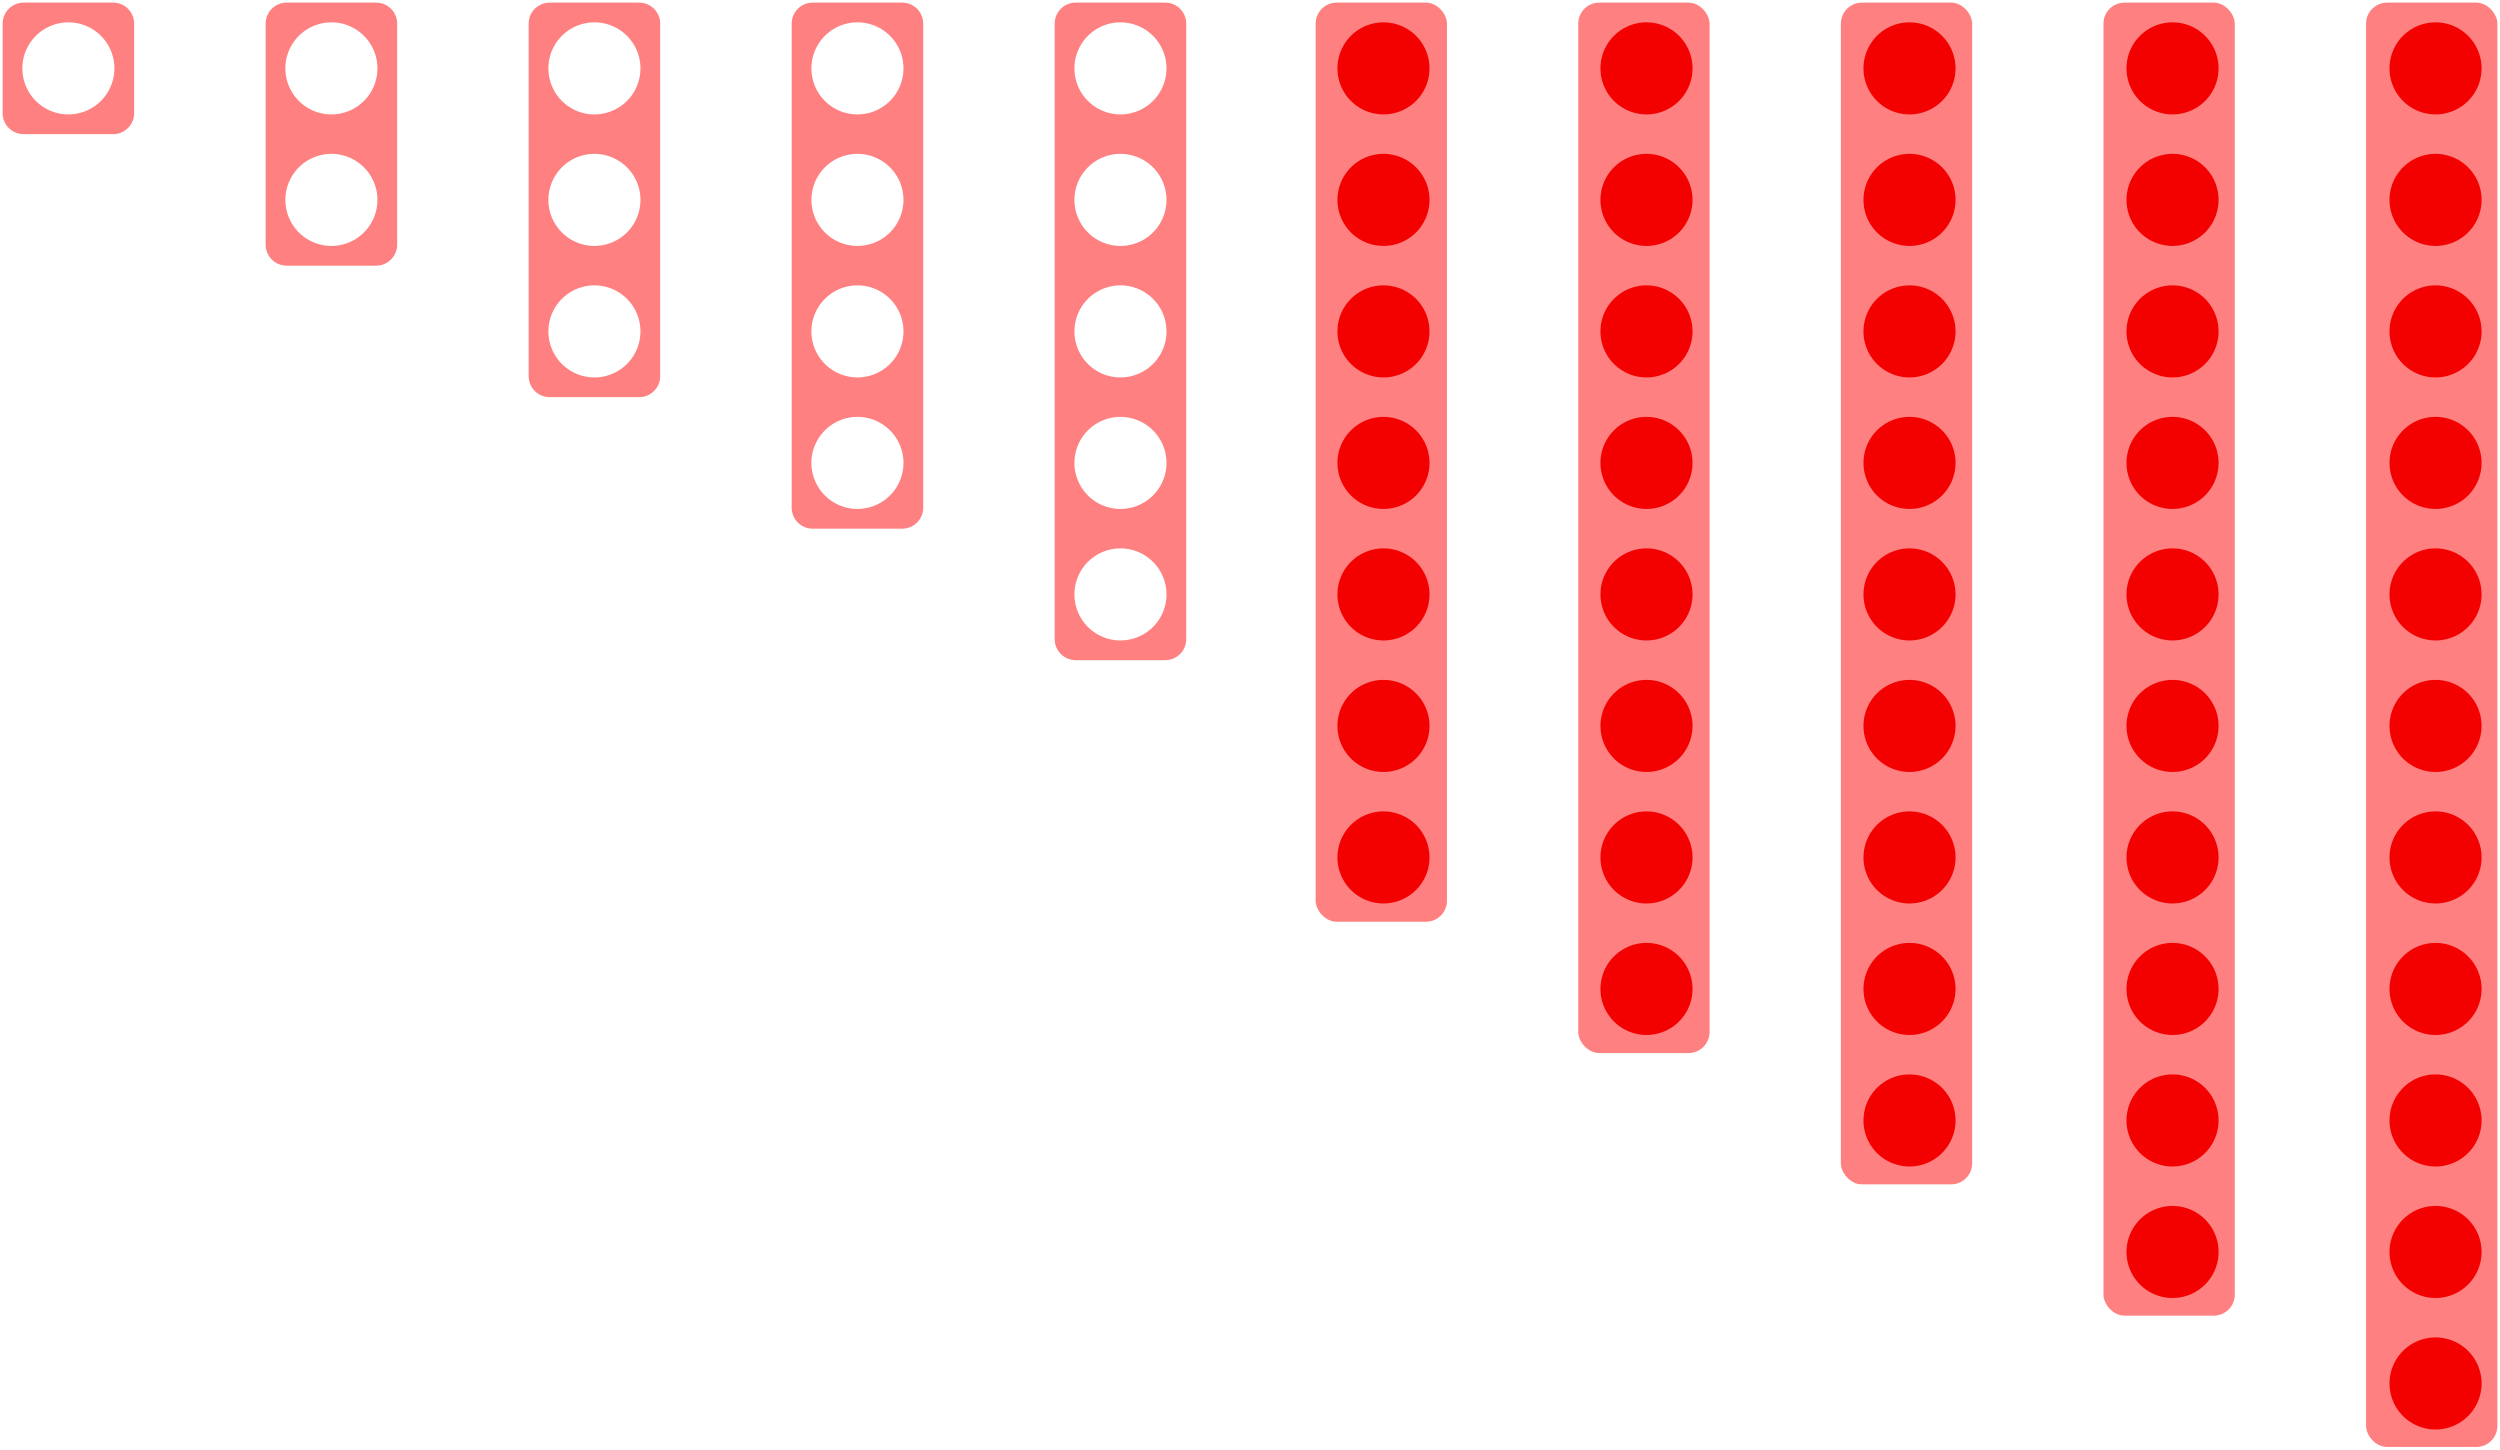 <?xml version="1.0" encoding="UTF-8" standalone="no"?>
<!-- Created with Inkscape (http://www.inkscape.org/) -->

<svg
   width="476mm"
   height="276mm"
   viewBox="0 0 476 276"
   version="1.1"
   id="svg1491"
   inkscape:version="1.1.1 (3bf5ae0d25, 2021-09-20)"
   sodipodi:docname="numicon staven.svg"
   xmlns:inkscape="http://www.inkscape.org/namespaces/inkscape"
   xmlns:sodipodi="http://sodipodi.sourceforge.net/DTD/sodipodi-0.dtd"
   xmlns="http://www.w3.org/2000/svg"
   xmlns:svg="http://www.w3.org/2000/svg">
  <sodipodi:namedview
     id="namedview1493"
     pagecolor="#ffffff"
     bordercolor="#666666"
     borderopacity="1.0"
     inkscape:pageshadow="2"
     inkscape:pageopacity="0.0"
     inkscape:pagecheckerboard="0"
     inkscape:document-units="mm"
     showgrid="true"
     inkscape:zoom="0.51150168"
     inkscape:cx="279.56897"
     inkscape:cy="593.35093"
     inkscape:window-width="1920"
     inkscape:window-height="1001"
     inkscape:window-x="-9"
     inkscape:window-y="-9"
     inkscape:window-maximized="1"
     inkscape:current-layer="layer1"
     objecttolerance="6.6"
     inkscape:snap-grids="true"
     inkscape:snap-to-guides="true"
     inkscape:snap-page="true"
     showguides="false"
     fit-margin-top="0"
     fit-margin-left="0"
     fit-margin-right="0"
     fit-margin-bottom="0">
    <inkscape:grid
       type="xygrid"
       id="grid17638"
       spacingx="5"
       spacingy="5"
       units="mm"
       originx="0.5"
       originy="0.5" />
  </sodipodi:namedview>
  <defs
     id="defs1488">
    <inkscape:path-effect
       effect="fillet_chamfer"
       id="path-effect10999"
       is_visible="true"
       lpeversion="1"
       satellites_param="F,0,0,1,0,4,0,1 @ F,0,0,1,0,4,0,1 @ F,0,0,1,0,4,0,1 @ F,0,0,1,0,4,0,1 @ F,0,0,1,0,4,0,1 @ F,0,0,1,0,4,0,1"
       unit="mm"
       method="auto"
       mode="F"
       radius="4"
       chamfer_steps="1"
       flexible="false"
       use_knot_distance="true"
       apply_no_radius="true"
       apply_with_radius="true"
       only_selected="false"
       hide_knots="false" />
    <inkscape:path-effect
       effect="fillet_chamfer"
       id="path-effect10993"
       is_visible="true"
       lpeversion="1"
       satellites_param="F,0,0,1,0,4,0,1 @ F,0,0,1,0,4,0,1 @ F,0,0,1,0,4,0,1 @ F,0,0,1,0,4,0,1 @ F,0,0,1,0,4,0,1 @ F,0,0,1,0,4,0,1 @ F,0,0,1,0,4,0,1 @ F,0,0,1,0,4,0,1"
       unit="mm"
       method="auto"
       mode="F"
       radius="4"
       chamfer_steps="1"
       flexible="false"
       use_knot_distance="true"
       apply_no_radius="true"
       apply_with_radius="true"
       only_selected="false"
       hide_knots="false" />
    <inkscape:path-effect
       effect="fillet_chamfer"
       id="path-effect10989"
       is_visible="true"
       lpeversion="1"
       satellites_param="F,0,0,1,0,0,0,1 @ F,0,0,1,0,0,0,1 @ F,0,0,1,0,0,0,1 @ F,0,0,1,0,0,0,1 @ F,0,0,1,0,0,0,1 @ F,0,0,1,0,0,0,1 @ F,0,0,1,0,0,0,1 @ F,0,0,1,0,0,0,1"
       unit="mm"
       method="auto"
       mode="F"
       radius="4"
       chamfer_steps="1"
       flexible="false"
       use_knot_distance="true"
       apply_no_radius="true"
       apply_with_radius="true"
       only_selected="false"
       hide_knots="false" />
    <inkscape:path-effect
       effect="fillet_chamfer"
       id="path-effect10901"
       is_visible="true"
       lpeversion="1"
       satellites_param="F,0,0,1,0,4,0,1 @ F,0,0,1,0,4,0,1 @ F,0,0,1,0,4,0,1 @ F,0,0,1,0,4,0,1 @ F,0,0,1,0,4,0,1 @ F,0,0,1,0,4,0,1 @ F,0,0,1,0,4,0,1 @ F,0,0,1,0,4,0,1"
       unit="mm"
       method="auto"
       mode="F"
       radius="4"
       chamfer_steps="1"
       flexible="false"
       use_knot_distance="true"
       apply_no_radius="true"
       apply_with_radius="true"
       only_selected="false"
       hide_knots="false" />
    <inkscape:path-effect
       effect="fillet_chamfer"
       id="path-effect10897"
       is_visible="true"
       lpeversion="1"
       satellites_param="F,0,0,1,0,0,0,1 @ F,0,0,1,0,0,0,1 @ F,0,0,1,0,0,0,1 @ F,0,0,1,0,0,0,1 @ F,0,0,1,0,0,0,1 @ F,0,0,1,0,0,0,1 @ F,0,0,1,0,0,0,1 @ F,0,0,1,0,0,0,1"
       unit="mm"
       method="auto"
       mode="F"
       radius="4"
       chamfer_steps="1"
       flexible="false"
       use_knot_distance="true"
       apply_no_radius="true"
       apply_with_radius="true"
       only_selected="false"
       hide_knots="false" />
    <inkscape:path-effect
       effect="fillet_chamfer"
       id="path-effect10891"
       is_visible="true"
       lpeversion="1"
       satellites_param="F,0,0,1,0,4,0,1 @ F,0,0,1,0,4,0,1 @ F,0,0,1,0,4,0,1 @ F,0,0,1,0,4,0,1 @ F,0,0,1,0,4,0,1 @ F,0,0,1,0,4,0,1"
       unit="mm"
       method="auto"
       mode="F"
       radius="4"
       chamfer_steps="1"
       flexible="false"
       use_knot_distance="true"
       apply_no_radius="true"
       apply_with_radius="true"
       only_selected="false"
       hide_knots="false" />
    <inkscape:path-effect
       effect="fillet_chamfer"
       id="path-effect10812"
       is_visible="true"
       lpeversion="1"
       satellites_param="F,0,0,1,0,4,0,1 @ F,0,0,1,0,4,0,1 @ F,0,0,1,0,4,0,1 @ F,0,0,1,0,4,0,1 @ F,0,0,1,0,4,0,1 @ F,0,0,1,0,4,0,1"
       unit="mm"
       method="auto"
       mode="F"
       radius="4"
       chamfer_steps="1"
       flexible="false"
       use_knot_distance="true"
       apply_no_radius="true"
       apply_with_radius="true"
       only_selected="false"
       hide_knots="false" />
    <inkscape:path-effect
       effect="fillet_chamfer"
       id="path-effect10806"
       is_visible="true"
       lpeversion="1"
       satellites_param="F,0,0,1,0,4,0,1 @ F,0,0,1,0,4,0,1 @ F,0,0,1,0,4,0,1 @ F,0,0,1,0,4,0,1 @ F,0,0,1,0,4,0,1 @ F,0,0,1,0,4,0,1"
       unit="mm"
       method="auto"
       mode="F"
       radius="4"
       chamfer_steps="1"
       flexible="false"
       use_knot_distance="true"
       apply_no_radius="true"
       apply_with_radius="true"
       only_selected="false"
       hide_knots="false" />
    <inkscape:path-effect
       effect="fillet_chamfer"
       id="path-effect10647"
       is_visible="true"
       lpeversion="1"
       satellites_param="F,0,0,1,0,4,0,1 @ F,0,0,1,0,4,0,1 @ F,0,0,1,0,4,0,1 @ F,0,0,1,0,4,0,1 @ F,0,0,1,0,4,0,1 @ F,0,0,1,0,4,0,1"
       unit="mm"
       method="auto"
       mode="F"
       radius="4"
       chamfer_steps="1"
       flexible="false"
       use_knot_distance="true"
       apply_no_radius="true"
       apply_with_radius="true"
       only_selected="false"
       hide_knots="false" />
    <inkscape:path-effect
       effect="fillet_chamfer"
       id="path-effect10641"
       is_visible="true"
       lpeversion="1"
       satellites_param="F,0,0,1,0,4,0,1 @ F,0,0,1,0,4,0,1 @ F,0,0,1,0,4,0,1 @ F,0,0,1,0,4,0,1 @ F,0,0,1,0,4,0,1 @ F,0,0,1,0,4,0,1"
       unit="mm"
       method="auto"
       mode="F"
       radius="4"
       chamfer_steps="1"
       flexible="false"
       use_knot_distance="true"
       apply_no_radius="true"
       apply_with_radius="true"
       only_selected="false"
       hide_knots="false" />
    <inkscape:path-effect
       effect="fillet_chamfer"
       id="path-effect10634"
       is_visible="true"
       lpeversion="1"
       satellites_param="F,0,0,1,0,4,0,1 @ F,0,0,1,0,4,0,1 @ F,0,0,1,0,4,0,1 @ F,0,0,1,0,4,0,1 @ F,0,0,1,0,4,0,1 @ F,0,0,1,0,4,0,1"
       unit="mm"
       method="auto"
       mode="F"
       radius="4"
       chamfer_steps="1"
       flexible="false"
       use_knot_distance="true"
       apply_no_radius="true"
       apply_with_radius="true"
       only_selected="false"
       hide_knots="false" />
    <inkscape:path-effect
       effect="fillet_chamfer"
       id="path-effect10628"
       is_visible="true"
       lpeversion="1"
       satellites_param="F,0,0,1,0,4,0,1 @ F,0,0,1,0,4,0,1 @ F,0,0,1,0,4,0,1 @ F,0,0,1,0,4,0,1 @ F,0,0,1,0,4,0,1 @ F,0,0,1,0,4,0,1"
       unit="mm"
       method="auto"
       mode="F"
       radius="4"
       chamfer_steps="1"
       flexible="false"
       use_knot_distance="true"
       apply_no_radius="true"
       apply_with_radius="true"
       only_selected="false"
       hide_knots="false" />
    <inkscape:path-effect
       effect="fillet_chamfer"
       id="path-effect10542"
       is_visible="true"
       lpeversion="1"
       satellites_param="F,0,0,1,0,4,0,1 @ F,0,0,1,0,4,0,1 @ F,0,0,1,0,4,0,1 @ F,0,0,1,0,4,0,1 @ F,0,0,1,0,4,0,1 @ F,0,0,1,0,4,0,1 @ F,0,0,1,0,4,0,1 @ F,0,0,1,0,4,0,1"
       unit="mm"
       method="auto"
       mode="F"
       radius="4"
       chamfer_steps="1"
       flexible="false"
       use_knot_distance="true"
       apply_no_radius="true"
       apply_with_radius="true"
       only_selected="false"
       hide_knots="false" />
    <inkscape:path-effect
       effect="fillet_chamfer"
       id="path-effect10538"
       is_visible="true"
       lpeversion="1"
       satellites_param="F,0,0,1,0,0,0,1 @ F,0,0,1,0,0,0,1 @ F,0,0,1,0,0,0,1 @ F,0,0,1,0,0,0,1 @ F,0,0,1,0,0,0,1 @ F,0,0,1,0,0,0,1 @ F,0,0,1,0,0,0,1 @ F,0,0,1,0,0,0,1"
       unit="mm"
       method="auto"
       mode="F"
       radius="4"
       chamfer_steps="1"
       flexible="false"
       use_knot_distance="true"
       apply_no_radius="true"
       apply_with_radius="true"
       only_selected="false"
       hide_knots="false" />
    <inkscape:path-effect
       effect="fillet_chamfer"
       id="path-effect10532"
       is_visible="true"
       lpeversion="1"
       satellites_param="F,0,0,1,0,4,0,1 @ F,0,0,1,0,4,0,1 @ F,0,0,1,0,4,0,1 @ F,0,0,1,0,4,0,1 @ F,0,0,1,0,4,0,1 @ F,0,0,1,0,4,0,1"
       unit="mm"
       method="auto"
       mode="F"
       radius="4"
       chamfer_steps="1"
       flexible="false"
       use_knot_distance="true"
       apply_no_radius="true"
       apply_with_radius="true"
       only_selected="false"
       hide_knots="false" />
    <inkscape:path-effect
       effect="fillet_chamfer"
       id="path-effect10530"
       is_visible="true"
       lpeversion="1"
       satellites_param="F,0,0,1,0,4,0,1 @ F,0,0,1,0,4,0,1 @ F,0,0,1,0,4,0,1 @ F,0,0,1,0,4,0,1 @ F,0,0,1,0,4,0,1 @ F,0,0,1,0,4,0,1 @ F,0,0,1,0,4,0,1 @ F,0,0,1,0,4,0,1 @ F,0,0,1,0,4,0,1 @ F,0,0,1,0,4,0,1 @ F,0,0,1,0,4,0,1 @ F,0,0,1,0,4,0,1"
       unit="mm"
       method="auto"
       mode="F"
       radius="4"
       chamfer_steps="1"
       flexible="false"
       use_knot_distance="true"
       apply_no_radius="true"
       apply_with_radius="true"
       only_selected="false"
       hide_knots="false" />
    <inkscape:path-effect
       effect="fillet_chamfer"
       id="path-effect10528"
       is_visible="true"
       lpeversion="1"
       satellites_param="F,0,0,1,0,4,0,1 @ F,0,0,1,0,4,0,1 @ F,0,0,1,0,4,0,1 @ F,0,0,1,0,4,0,1 @ F,0,0,1,0,4,0,1 @ F,0,0,1,0,4,0,1 @ F,0,0,1,0,4,0,1 @ F,0,0,1,0,4,0,1"
       unit="mm"
       method="auto"
       mode="F"
       radius="4"
       chamfer_steps="1"
       flexible="false"
       use_knot_distance="true"
       apply_no_radius="true"
       apply_with_radius="true"
       only_selected="false"
       hide_knots="false" />
    <inkscape:path-effect
       effect="fillet_chamfer"
       id="path-effect10500"
       is_visible="true"
       lpeversion="1"
       satellites_param="F,0,0,1,0,4,0,1 @ F,0,0,1,0,4,0,1 @ F,0,0,1,0,4,0,1 @ F,0,0,1,0,4,0,1 @ F,0,0,1,0,4,0,1 @ F,0,0,1,0,4,0,1"
       unit="mm"
       method="auto"
       mode="F"
       radius="4"
       chamfer_steps="1"
       flexible="false"
       use_knot_distance="true"
       apply_no_radius="true"
       apply_with_radius="true"
       only_selected="false"
       hide_knots="false" />
    <inkscape:path-effect
       effect="fillet_chamfer"
       id="path-effect10334"
       is_visible="true"
       lpeversion="1"
       satellites_param="F,0,0,1,0,0,0,1 @ F,0,0,1,0,4,0,1 @ F,0,0,1,0,4,0,1 @ F,0,0,1,0,4,0,1 @ F,0,0,1,0,4,0,1 @ F,0,0,1,0,0,0,1"
       unit="mm"
       method="auto"
       mode="F"
       radius="4"
       chamfer_steps="1"
       flexible="false"
       use_knot_distance="true"
       apply_no_radius="true"
       apply_with_radius="true"
       only_selected="false"
       hide_knots="false" />
    <inkscape:path-effect
       effect="fillet_chamfer"
       id="path-effect10332"
       is_visible="true"
       lpeversion="1"
       satellites_param="F,0,0,1,0,4,0,1 @ F,0,0,1,0,4,0,1 @ F,0,0,1,0,4,0,1 @ F,0,0,1,0,4,0,1 @ F,0,0,1,0,4,0,1 @ F,0,0,1,0,4,0,1"
       unit="mm"
       method="auto"
       mode="F"
       radius="4"
       chamfer_steps="1"
       flexible="false"
       use_knot_distance="true"
       apply_no_radius="true"
       apply_with_radius="true"
       only_selected="false"
       hide_knots="false" />
    <inkscape:path-effect
       effect="fillet_chamfer"
       id="path-effect10330"
       is_visible="true"
       lpeversion="1"
       satellites_param="F,0,0,1,0,4,0,1 @ F,0,0,1,0,4,0,1 @ F,0,0,1,0,4,0,1 @ F,0,0,1,0,4,0,1 @ F,0,0,1,0,4,0,1 @ F,0,0,1,0,4,0,1"
       unit="mm"
       method="auto"
       mode="F"
       radius="4"
       chamfer_steps="1"
       flexible="false"
       use_knot_distance="true"
       apply_no_radius="true"
       apply_with_radius="true"
       only_selected="false"
       hide_knots="false" />
    <inkscape:path-effect
       effect="fillet_chamfer"
       id="path-effect9333"
       is_visible="true"
       lpeversion="1"
       satellites_param="F,0,0,1,0,0,0,1 @ F,0,0,1,0,0,0,1 @ F,0,0,1,0,0,0,1 @ F,0,0,1,0,0,0,1 @ F,0,0,1,0,0,0,1 @ F,0,0,1,0,0,0,1 @ F,0,0,1,0,0,0,1 @ F,0,0,1,0,0,0,1 @ F,0,0,1,0,0,0,1 @ F,0,0,1,0,0,0,1 @ F,0,0,1,0,0,0,1 @ F,0,0,1,0,0,0,1"
       unit="mm"
       method="auto"
       mode="F"
       radius="4"
       chamfer_steps="1"
       flexible="false"
       use_knot_distance="true"
       apply_no_radius="true"
       apply_with_radius="true"
       only_selected="false"
       hide_knots="false" />
    <inkscape:path-effect
       effect="bspline"
       id="path-effect9331"
       is_visible="true"
       lpeversion="1"
       weight="33.333"
       steps="2"
       helper_size="0"
       apply_no_weight="true"
       apply_with_weight="true"
       only_selected="false" />
    <inkscape:path-effect
       effect="fillet_chamfer"
       id="path-effect8448"
       is_visible="true"
       lpeversion="1"
       satellites_param="F,0,0,1,0,0,0,1 @ F,0,0,1,0,0,0,1 @ F,0,0,1,0,0,0,1 @ F,0,0,1,0,0,0,1 @ F,0,0,1,0,0,0,1 @ F,0,0,1,0,0,0,1 @ F,0,0,1,0,0,0,1 @ F,0,0,1,0,0,0,1"
       unit="mm"
       method="auto"
       mode="F"
       radius="4"
       chamfer_steps="1"
       flexible="false"
       use_knot_distance="true"
       apply_no_radius="true"
       apply_with_radius="true"
       only_selected="false"
       hide_knots="false" />
    <inkscape:path-effect
       effect="fillet_chamfer"
       id="path-effect8331"
       is_visible="true"
       lpeversion="1"
       satellites_param="F,0,0,1,0,4,0,1 @ F,0,0,1,0,4,0,1 @ F,0,0,1,0,4,0,1 @ F,0,0,1,0,4,0,1 @ F,0,0,1,0,4,0,1 @ F,0,0,1,0,4,0,1 @ F,0,0,1,0,4,0,1 @ F,0,0,1,0,4,0,1 @ F,0,0,1,0,4,0,1 @ F,0,0,1,0,4,0,1 @ F,0,0,1,0,4,0,1 @ F,0,0,1,0,4,0,1 @ F,0,0,1,0,4,0,1"
       unit="mm"
       method="auto"
       mode="F"
       radius="4"
       chamfer_steps="1"
       flexible="false"
       use_knot_distance="true"
       apply_no_radius="true"
       apply_with_radius="true"
       only_selected="false"
       hide_knots="false" />
    <inkscape:path-effect
       effect="fillet_chamfer"
       id="path-effect8329"
       is_visible="true"
       lpeversion="1"
       satellites_param="IC,0,0,1,0,0,0,1 @ IC,0,0,1,0,0,0,1 @ IC,0,0,1,0,0,0,1 @ IC,0,0,1,0,0,0,1 @ IC,0,0,1,0,0,0,1 @ IC,0,0,1,0,0,0,1 @ IC,0,0,1,0,0,0,1 @ IC,0,0,1,0,0,0,1 @ IC,0,0,1,0,0,0,1 @ IC,0,0,1,0,0,0,1 @ IC,0,0,1,0,0,0,1 @ IC,0,0,1,0,0,0,1 @ IC,0,0,1,0,0,0,1"
       unit="mm"
       method="auto"
       mode="IC"
       radius="4"
       chamfer_steps="1"
       flexible="false"
       use_knot_distance="true"
       apply_no_radius="true"
       apply_with_radius="true"
       only_selected="false"
       hide_knots="false" />
  </defs>
  <g
     inkscape:label="platen"
     inkscape:groupmode="layer"
     id="layer1"
     transform="translate(0.5,0.5)"
     style="display:inline">
    <path
       id="rect10697"
       style="fill:#ff8080;fill-opacity:1;stroke:none;stroke-width:3.78;stroke-linecap:round;stroke-linejoin:round;stroke-miterlimit:4;stroke-dasharray:none;stroke-opacity:1"
       d="M 772.914 1.891 C 764.539 1.891 757.795 8.632 757.795 17.008 L 757.795 459.213 C 757.795 467.588 764.539 474.33 772.914 474.33 L 837.166 474.33 C 845.541 474.33 852.283 467.588 852.283 459.213 L 852.283 17.008 C 852.283 8.632 845.541 1.891 837.166 1.891 L 772.914 1.891 z M 805.039 16.062 A 33.071 33.071 0 0 1 838.109 49.135 A 33.071 33.071 0 0 1 805.039 82.205 A 33.071 33.071 0 0 1 771.969 49.135 A 33.071 33.071 0 0 1 805.039 16.062 z M 805.039 110.551 A 33.071 33.071 0 0 1 838.109 143.623 A 33.071 33.071 0 0 1 805.039 176.693 A 33.071 33.071 0 0 1 771.969 143.623 A 33.071 33.071 0 0 1 805.039 110.551 z M 805.039 205.039 A 33.071 33.071 0 0 1 838.109 238.109 A 33.071 33.071 0 0 1 805.039 271.182 A 33.071 33.071 0 0 1 771.969 238.109 A 33.071 33.071 0 0 1 805.039 205.039 z M 805.039 299.527 A 33.071 33.071 0 0 1 838.109 332.598 A 33.071 33.071 0 0 1 805.039 365.67 A 33.071 33.071 0 0 1 771.969 332.598 A 33.071 33.071 0 0 1 805.039 299.527 z M 805.039 394.016 A 33.071 33.071 0 0 1 838.109 427.086 A 33.071 33.071 0 0 1 805.039 460.158 A 33.071 33.071 0 0 1 771.969 427.086 A 33.071 33.071 0 0 1 805.039 394.016 z "
       transform="matrix(0.265,0,0,0.265,-0.5,-0.5)" />
    <rect
       style="fill:#ff8080;fill-opacity:1;stroke:none;stroke-width:1;stroke-linecap:round;stroke-linejoin:round;stroke-miterlimit:4;stroke-dasharray:none;stroke-opacity:1"
       id="rect10701"
       width="25"
       height="175"
       x="250"
       y="1.5258789e-05"
       rx="4"
       ry="4" />
    <rect
       style="fill:#ff8080;fill-opacity:1;stroke:none;stroke-width:1;stroke-linecap:round;stroke-linejoin:round;stroke-miterlimit:4;stroke-dasharray:none;stroke-opacity:1"
       id="rect10703"
       width="25"
       height="200"
       x="300"
       y="0"
       rx="4"
       ry="4" />
    <rect
       style="fill:#ff8080;fill-opacity:1;stroke:none;stroke-width:1;stroke-linecap:round;stroke-linejoin:round;stroke-miterlimit:4;stroke-dasharray:none;stroke-opacity:1"
       id="rect10707"
       width="25"
       height="225"
       x="350"
       y="0"
       rx="4"
       ry="4" />
    <rect
       style="fill:#ff8080;fill-opacity:1;stroke:none;stroke-width:1;stroke-linecap:round;stroke-linejoin:round;stroke-miterlimit:4;stroke-dasharray:none;stroke-opacity:1"
       id="rect10709"
       width="25"
       height="250"
       x="400"
       y="0"
       rx="4"
       ry="4" />
    <rect
       style="fill:#ff8080;fill-opacity:1;stroke:none;stroke-width:1;stroke-linecap:round;stroke-linejoin:round;stroke-miterlimit:4;stroke-dasharray:none;stroke-opacity:1"
       id="rect10713"
       width="25"
       height="275"
       x="450"
       y="0"
       rx="4"
       ry="4" />
    <path
       id="rect11123"
       style="fill:#ff8080;fill-opacity:1;stroke:none;stroke-width:3.78;stroke-linecap:round;stroke-linejoin:round;stroke-miterlimit:4;stroke-dasharray:none;stroke-opacity:1"
       d="M 394.961 1.891 C 386.586 1.891 379.842 8.632 379.842 17.008 L 379.842 270.236 C 379.842 278.612 386.586 285.354 394.961 285.354 L 459.213 285.354 C 467.588 285.354 474.33 278.612 474.33 270.236 L 474.33 17.008 C 474.33 8.632 467.588 1.891 459.213 1.891 L 394.961 1.891 z M 427.086 16.062 A 33.071 33.071 0 0 1 460.158 49.135 A 33.071 33.071 0 0 1 427.086 82.205 A 33.071 33.071 0 0 1 394.016 49.135 A 33.071 33.071 0 0 1 427.086 16.062 z M 427.086 110.551 A 33.071 33.071 0 0 1 460.158 143.623 A 33.071 33.071 0 0 1 427.086 176.693 A 33.071 33.071 0 0 1 394.016 143.623 A 33.071 33.071 0 0 1 427.086 110.551 z M 427.086 205.039 A 33.071 33.071 0 0 1 460.158 238.109 A 33.071 33.071 0 0 1 427.086 271.182 A 33.071 33.071 0 0 1 394.016 238.109 A 33.071 33.071 0 0 1 427.086 205.039 z "
       transform="matrix(0.265,0,0,0.265,-0.5,-0.5)" />
    <path
       id="rect2063"
       style="fill:#ff8080;fill-opacity:1;stroke:none;stroke-width:3.78;stroke-linecap:round;stroke-linejoin:round;stroke-miterlimit:4;stroke-dasharray:none;stroke-opacity:1"
       d="M 205.984 1.891 C 197.609 1.891 190.865 8.632 190.865 17.008 L 190.865 175.748 C 190.865 184.123 197.609 190.867 205.984 190.867 L 270.236 190.867 C 278.612 190.867 285.354 184.123 285.354 175.748 L 285.354 17.008 C 285.354 8.632 278.612 1.891 270.236 1.891 L 205.984 1.891 z M 238.109 16.062 A 33.071 33.071 0 0 1 271.182 49.135 A 33.071 33.071 0 0 1 238.109 82.205 A 33.071 33.071 0 0 1 205.039 49.135 A 33.071 33.071 0 0 1 238.109 16.062 z M 238.109 110.551 A 33.071 33.071 0 0 1 271.182 143.623 A 33.071 33.071 0 0 1 238.109 176.693 A 33.071 33.071 0 0 1 205.039 143.623 A 33.071 33.071 0 0 1 238.109 110.551 z "
       transform="matrix(0.265,0,0,0.265,-0.5,-0.5)" />
    <path
       id="rect2065"
       style="fill:#ff8080;fill-opacity:1;stroke:none;stroke-width:3.78;stroke-linecap:round;stroke-linejoin:round;stroke-miterlimit:4;stroke-dasharray:none;stroke-opacity:1"
       d="M 17.008 1.891 C 8.632 1.891 1.891 8.632 1.891 17.008 L 1.891 81.26 C 1.891 89.635 8.632 96.379 17.008 96.379 L 81.26 96.379 C 89.635 96.379 96.379 89.635 96.379 81.26 L 96.379 17.008 C 96.379 8.632 89.635 1.891 81.26 1.891 L 17.008 1.891 z M 49.135 16.062 A 33.071 33.071 0 0 1 82.205 49.135 A 33.071 33.071 0 0 1 49.135 82.205 A 33.071 33.071 0 0 1 16.062 49.135 A 33.071 33.071 0 0 1 49.135 16.062 z "
       transform="matrix(0.265,0,0,0.265,-0.5,-0.5)" />
    <path
       id="rect3041"
       style="fill:#ff8080;fill-opacity:1;stroke:none;stroke-width:3.78;stroke-linecap:round;stroke-linejoin:round;stroke-miterlimit:4;stroke-dasharray:none;stroke-opacity:1"
       d="M 583.938 1.891 C 575.562 1.891 568.818 8.632 568.818 17.008 L 568.818 364.725 C 568.818 373.1 575.562 379.842 583.938 379.842 L 648.189 379.842 C 656.565 379.842 663.307 373.1 663.307 364.725 L 663.307 17.008 C 663.307 8.632 656.565 1.891 648.189 1.891 L 583.938 1.891 z M 616.062 16.062 A 33.071 33.071 0 0 1 649.135 49.135 A 33.071 33.071 0 0 1 616.062 82.205 A 33.071 33.071 0 0 1 582.992 49.135 A 33.071 33.071 0 0 1 616.062 16.062 z M 616.062 110.551 A 33.071 33.071 0 0 1 649.135 143.623 A 33.071 33.071 0 0 1 616.062 176.693 A 33.071 33.071 0 0 1 582.992 143.623 A 33.071 33.071 0 0 1 616.062 110.551 z M 616.062 205.039 A 33.071 33.071 0 0 1 649.135 238.109 A 33.071 33.071 0 0 1 616.062 271.182 A 33.071 33.071 0 0 1 582.992 238.109 A 33.071 33.071 0 0 1 616.062 205.039 z M 616.062 299.527 A 33.071 33.071 0 0 1 649.135 332.598 A 33.071 33.071 0 0 1 616.062 365.67 A 33.071 33.071 0 0 1 582.992 332.598 A 33.071 33.071 0 0 1 616.062 299.527 z "
       transform="matrix(0.265,0,0,0.265,-0.5,-0.5)" />
  </g>
  <g
     inkscape:groupmode="layer"
     id="layer2"
     inkscape:label="gaten"
     style="display:inline"
     transform="translate(0.4,0.4)">
    <path
       id="circle11397"
       style="fill:#f30000;fill-opacity:1;stroke:none;stroke-width:0.756;stroke-linecap:round;stroke-linejoin:round;stroke-miterlimit:4;stroke-dasharray:none;stroke-opacity:1"
       d="M 994.016 16.062 A 33.071 33.071 0 0 0 960.945 49.135 A 33.071 33.071 0 0 0 994.016 82.205 A 33.071 33.071 0 0 0 1027.086 49.135 A 33.071 33.071 0 0 0 994.016 16.062 z M 994.016 110.551 A 33.071 33.071 0 0 0 960.945 143.623 A 33.071 33.071 0 0 0 994.016 176.693 A 33.071 33.071 0 0 0 1027.086 143.623 A 33.071 33.071 0 0 0 994.016 110.551 z M 994.016 205.039 A 33.071 33.071 0 0 0 960.945 238.109 A 33.071 33.071 0 0 0 994.016 271.182 A 33.071 33.071 0 0 0 1027.086 238.109 A 33.071 33.071 0 0 0 994.016 205.039 z M 994.016 299.527 A 33.071 33.071 0 0 0 960.945 332.598 A 33.071 33.071 0 0 0 994.016 365.67 A 33.071 33.071 0 0 0 1027.086 332.598 A 33.071 33.071 0 0 0 994.016 299.527 z M 994.016 394.016 A 33.071 33.071 0 0 0 960.945 427.086 A 33.071 33.071 0 0 0 994.016 460.158 A 33.071 33.071 0 0 0 1027.086 427.086 A 33.071 33.071 0 0 0 994.016 394.016 z M 994.016 488.504 A 33.071 33.071 0 0 0 960.945 521.574 A 33.071 33.071 0 0 0 994.016 554.646 A 33.071 33.071 0 0 0 1027.086 521.574 A 33.071 33.071 0 0 0 994.016 488.504 z M 994.016 582.992 A 33.071 33.071 0 0 0 960.945 616.062 A 33.071 33.071 0 0 0 994.016 649.135 A 33.071 33.071 0 0 0 1027.086 616.062 A 33.071 33.071 0 0 0 994.016 582.992 z "
       transform="matrix(0.265,0,0,0.265,-0.4,-0.4)" />
    <path
       id="circle11399"
       style="fill:#f30000;fill-opacity:1;stroke:none;stroke-width:0.756;stroke-linecap:round;stroke-linejoin:round;stroke-miterlimit:4;stroke-dasharray:none;stroke-opacity:1"
       d="M 1182.992 16.062 A 33.071 33.071 0 0 0 1149.922 49.135 A 33.071 33.071 0 0 0 1182.992 82.205 A 33.071 33.071 0 0 0 1216.062 49.135 A 33.071 33.071 0 0 0 1182.992 16.062 z M 1182.992 110.551 A 33.071 33.071 0 0 0 1149.922 143.623 A 33.071 33.071 0 0 0 1182.992 176.693 A 33.071 33.071 0 0 0 1216.062 143.623 A 33.071 33.071 0 0 0 1182.992 110.551 z M 1182.992 205.039 A 33.071 33.071 0 0 0 1149.922 238.109 A 33.071 33.071 0 0 0 1182.992 271.182 A 33.071 33.071 0 0 0 1216.062 238.109 A 33.071 33.071 0 0 0 1182.992 205.039 z M 1182.992 299.527 A 33.071 33.071 0 0 0 1149.922 332.598 A 33.071 33.071 0 0 0 1182.992 365.67 A 33.071 33.071 0 0 0 1216.062 332.598 A 33.071 33.071 0 0 0 1182.992 299.527 z M 1182.992 394.016 A 33.071 33.071 0 0 0 1149.922 427.086 A 33.071 33.071 0 0 0 1182.992 460.158 A 33.071 33.071 0 0 0 1216.062 427.086 A 33.071 33.071 0 0 0 1182.992 394.016 z M 1182.992 488.504 A 33.071 33.071 0 0 0 1149.922 521.574 A 33.071 33.071 0 0 0 1182.992 554.646 A 33.071 33.071 0 0 0 1216.062 521.574 A 33.071 33.071 0 0 0 1182.992 488.504 z M 1182.992 582.992 A 33.071 33.071 0 0 0 1149.922 616.062 A 33.071 33.071 0 0 0 1182.992 649.135 A 33.071 33.071 0 0 0 1216.062 616.062 A 33.071 33.071 0 0 0 1182.992 582.992 z M 1182.992 677.48 A 33.071 33.071 0 0 0 1149.922 710.551 A 33.071 33.071 0 0 0 1182.992 743.623 A 33.071 33.071 0 0 0 1216.062 710.551 A 33.071 33.071 0 0 0 1182.992 677.48 z "
       transform="matrix(0.265,0,0,0.265,-0.4,-0.4)" />
    <path
       id="circle11401"
       style="fill:#f30000;fill-opacity:1;stroke:none;stroke-width:0.756;stroke-linecap:round;stroke-linejoin:round;stroke-miterlimit:4;stroke-dasharray:none;stroke-opacity:1"
       d="M 1371.969 16.062 A 33.071 33.071 0 0 0 1338.898 49.135 A 33.071 33.071 0 0 0 1371.969 82.205 A 33.071 33.071 0 0 0 1405.039 49.135 A 33.071 33.071 0 0 0 1371.969 16.062 z M 1371.969 110.551 A 33.071 33.071 0 0 0 1338.898 143.623 A 33.071 33.071 0 0 0 1371.969 176.693 A 33.071 33.071 0 0 0 1405.039 143.623 A 33.071 33.071 0 0 0 1371.969 110.551 z M 1371.969 205.039 A 33.071 33.071 0 0 0 1338.898 238.109 A 33.071 33.071 0 0 0 1371.969 271.182 A 33.071 33.071 0 0 0 1405.039 238.109 A 33.071 33.071 0 0 0 1371.969 205.039 z M 1371.969 299.527 A 33.071 33.071 0 0 0 1338.898 332.598 A 33.071 33.071 0 0 0 1371.969 365.67 A 33.071 33.071 0 0 0 1405.039 332.598 A 33.071 33.071 0 0 0 1371.969 299.527 z M 1371.969 394.016 A 33.071 33.071 0 0 0 1338.898 427.086 A 33.071 33.071 0 0 0 1371.969 460.158 A 33.071 33.071 0 0 0 1405.039 427.086 A 33.071 33.071 0 0 0 1371.969 394.016 z M 1371.969 488.504 A 33.071 33.071 0 0 0 1338.898 521.574 A 33.071 33.071 0 0 0 1371.969 554.646 A 33.071 33.071 0 0 0 1405.039 521.574 A 33.071 33.071 0 0 0 1371.969 488.504 z M 1371.969 582.992 A 33.071 33.071 0 0 0 1338.898 616.062 A 33.071 33.071 0 0 0 1371.969 649.135 A 33.071 33.071 0 0 0 1405.039 616.062 A 33.071 33.071 0 0 0 1371.969 582.992 z M 1371.969 677.48 A 33.071 33.071 0 0 0 1338.898 710.551 A 33.071 33.071 0 0 0 1371.969 743.623 A 33.071 33.071 0 0 0 1405.039 710.551 A 33.071 33.071 0 0 0 1371.969 677.48 z M 1371.969 771.969 A 33.071 33.071 0 0 0 1338.898 805.039 A 33.071 33.071 0 0 0 1371.969 838.109 A 33.071 33.071 0 0 0 1405.039 805.039 A 33.071 33.071 0 0 0 1371.969 771.969 z "
       transform="matrix(0.265,0,0,0.265,-0.4,-0.4)" />
    <path
       id="circle11403"
       style="fill:#f30000;fill-opacity:1;stroke:none;stroke-width:0.756;stroke-linecap:round;stroke-linejoin:round;stroke-miterlimit:4;stroke-dasharray:none;stroke-opacity:1"
       d="M 1560.945 16.062 A 33.071 33.071 0 0 0 1527.873 49.135 A 33.071 33.071 0 0 0 1560.945 82.205 A 33.071 33.071 0 0 0 1594.016 49.135 A 33.071 33.071 0 0 0 1560.945 16.062 z M 1560.945 110.551 A 33.071 33.071 0 0 0 1527.873 143.623 A 33.071 33.071 0 0 0 1560.945 176.693 A 33.071 33.071 0 0 0 1594.016 143.623 A 33.071 33.071 0 0 0 1560.945 110.551 z M 1560.945 205.039 A 33.071 33.071 0 0 0 1527.873 238.109 A 33.071 33.071 0 0 0 1560.945 271.182 A 33.071 33.071 0 0 0 1594.016 238.109 A 33.071 33.071 0 0 0 1560.945 205.039 z M 1560.945 299.527 A 33.071 33.071 0 0 0 1527.873 332.598 A 33.071 33.071 0 0 0 1560.945 365.67 A 33.071 33.071 0 0 0 1594.016 332.598 A 33.071 33.071 0 0 0 1560.945 299.527 z M 1560.945 394.016 A 33.071 33.071 0 0 0 1527.873 427.086 A 33.071 33.071 0 0 0 1560.945 460.158 A 33.071 33.071 0 0 0 1594.016 427.086 A 33.071 33.071 0 0 0 1560.945 394.016 z M 1560.945 488.504 A 33.071 33.071 0 0 0 1527.873 521.574 A 33.071 33.071 0 0 0 1560.945 554.646 A 33.071 33.071 0 0 0 1594.016 521.574 A 33.071 33.071 0 0 0 1560.945 488.504 z M 1560.945 582.992 A 33.071 33.071 0 0 0 1527.873 616.062 A 33.071 33.071 0 0 0 1560.945 649.135 A 33.071 33.071 0 0 0 1594.016 616.062 A 33.071 33.071 0 0 0 1560.945 582.992 z M 1560.945 677.48 A 33.071 33.071 0 0 0 1527.873 710.551 A 33.071 33.071 0 0 0 1560.945 743.623 A 33.071 33.071 0 0 0 1594.016 710.551 A 33.071 33.071 0 0 0 1560.945 677.48 z M 1560.945 771.969 A 33.071 33.071 0 0 0 1527.873 805.039 A 33.071 33.071 0 0 0 1560.945 838.109 A 33.071 33.071 0 0 0 1594.016 805.039 A 33.071 33.071 0 0 0 1560.945 771.969 z M 1560.945 866.457 A 33.071 33.071 0 0 0 1527.873 899.527 A 33.071 33.071 0 0 0 1560.945 932.598 A 33.071 33.071 0 0 0 1594.016 899.527 A 33.071 33.071 0 0 0 1560.945 866.457 z "
       transform="matrix(0.265,0,0,0.265,-0.4,-0.4)" />
    <path
       id="circle2245"
       style="fill:#f30000;fill-opacity:1;stroke:none;stroke-width:0.756;stroke-linecap:round;stroke-linejoin:round;stroke-miterlimit:4;stroke-dasharray:none;stroke-opacity:1"
       d="M 1749.922 16.062 A 33.071 33.071 0 0 0 1716.85 49.135 A 33.071 33.071 0 0 0 1749.922 82.205 A 33.071 33.071 0 0 0 1782.992 49.135 A 33.071 33.071 0 0 0 1749.922 16.062 z M 1749.922 110.551 A 33.071 33.071 0 0 0 1716.85 143.623 A 33.071 33.071 0 0 0 1749.922 176.693 A 33.071 33.071 0 0 0 1782.992 143.623 A 33.071 33.071 0 0 0 1749.922 110.551 z M 1749.922 205.039 A 33.071 33.071 0 0 0 1716.85 238.109 A 33.071 33.071 0 0 0 1749.922 271.182 A 33.071 33.071 0 0 0 1782.992 238.109 A 33.071 33.071 0 0 0 1749.922 205.039 z M 1749.922 299.527 A 33.071 33.071 0 0 0 1716.85 332.598 A 33.071 33.071 0 0 0 1749.922 365.67 A 33.071 33.071 0 0 0 1782.992 332.598 A 33.071 33.071 0 0 0 1749.922 299.527 z M 1749.922 394.016 A 33.071 33.071 0 0 0 1716.85 427.086 A 33.071 33.071 0 0 0 1749.922 460.158 A 33.071 33.071 0 0 0 1782.992 427.086 A 33.071 33.071 0 0 0 1749.922 394.016 z M 1749.922 488.504 A 33.071 33.071 0 0 0 1716.85 521.574 A 33.071 33.071 0 0 0 1749.922 554.646 A 33.071 33.071 0 0 0 1782.992 521.574 A 33.071 33.071 0 0 0 1749.922 488.504 z M 1749.922 582.992 A 33.071 33.071 0 0 0 1716.85 616.062 A 33.071 33.071 0 0 0 1749.922 649.135 A 33.071 33.071 0 0 0 1782.992 616.062 A 33.071 33.071 0 0 0 1749.922 582.992 z M 1749.922 677.48 A 33.071 33.071 0 0 0 1716.85 710.551 A 33.071 33.071 0 0 0 1749.922 743.623 A 33.071 33.071 0 0 0 1782.992 710.551 A 33.071 33.071 0 0 0 1749.922 677.48 z M 1749.922 771.969 A 33.071 33.071 0 0 0 1716.85 805.039 A 33.071 33.071 0 0 0 1749.922 838.109 A 33.071 33.071 0 0 0 1782.992 805.039 A 33.071 33.071 0 0 0 1749.922 771.969 z M 1749.922 866.457 A 33.071 33.071 0 0 0 1716.85 899.527 A 33.071 33.071 0 0 0 1749.922 932.598 A 33.071 33.071 0 0 0 1782.992 899.527 A 33.071 33.071 0 0 0 1749.922 866.457 z M 1749.922 960.945 A 33.071 33.071 0 0 0 1716.85 994.016 A 33.071 33.071 0 0 0 1749.922 1027.086 A 33.071 33.071 0 0 0 1782.992 994.016 A 33.071 33.071 0 0 0 1749.922 960.945 z "
       transform="matrix(0.265,0,0,0.265,-0.4,-0.4)" />
  </g>
</svg>
